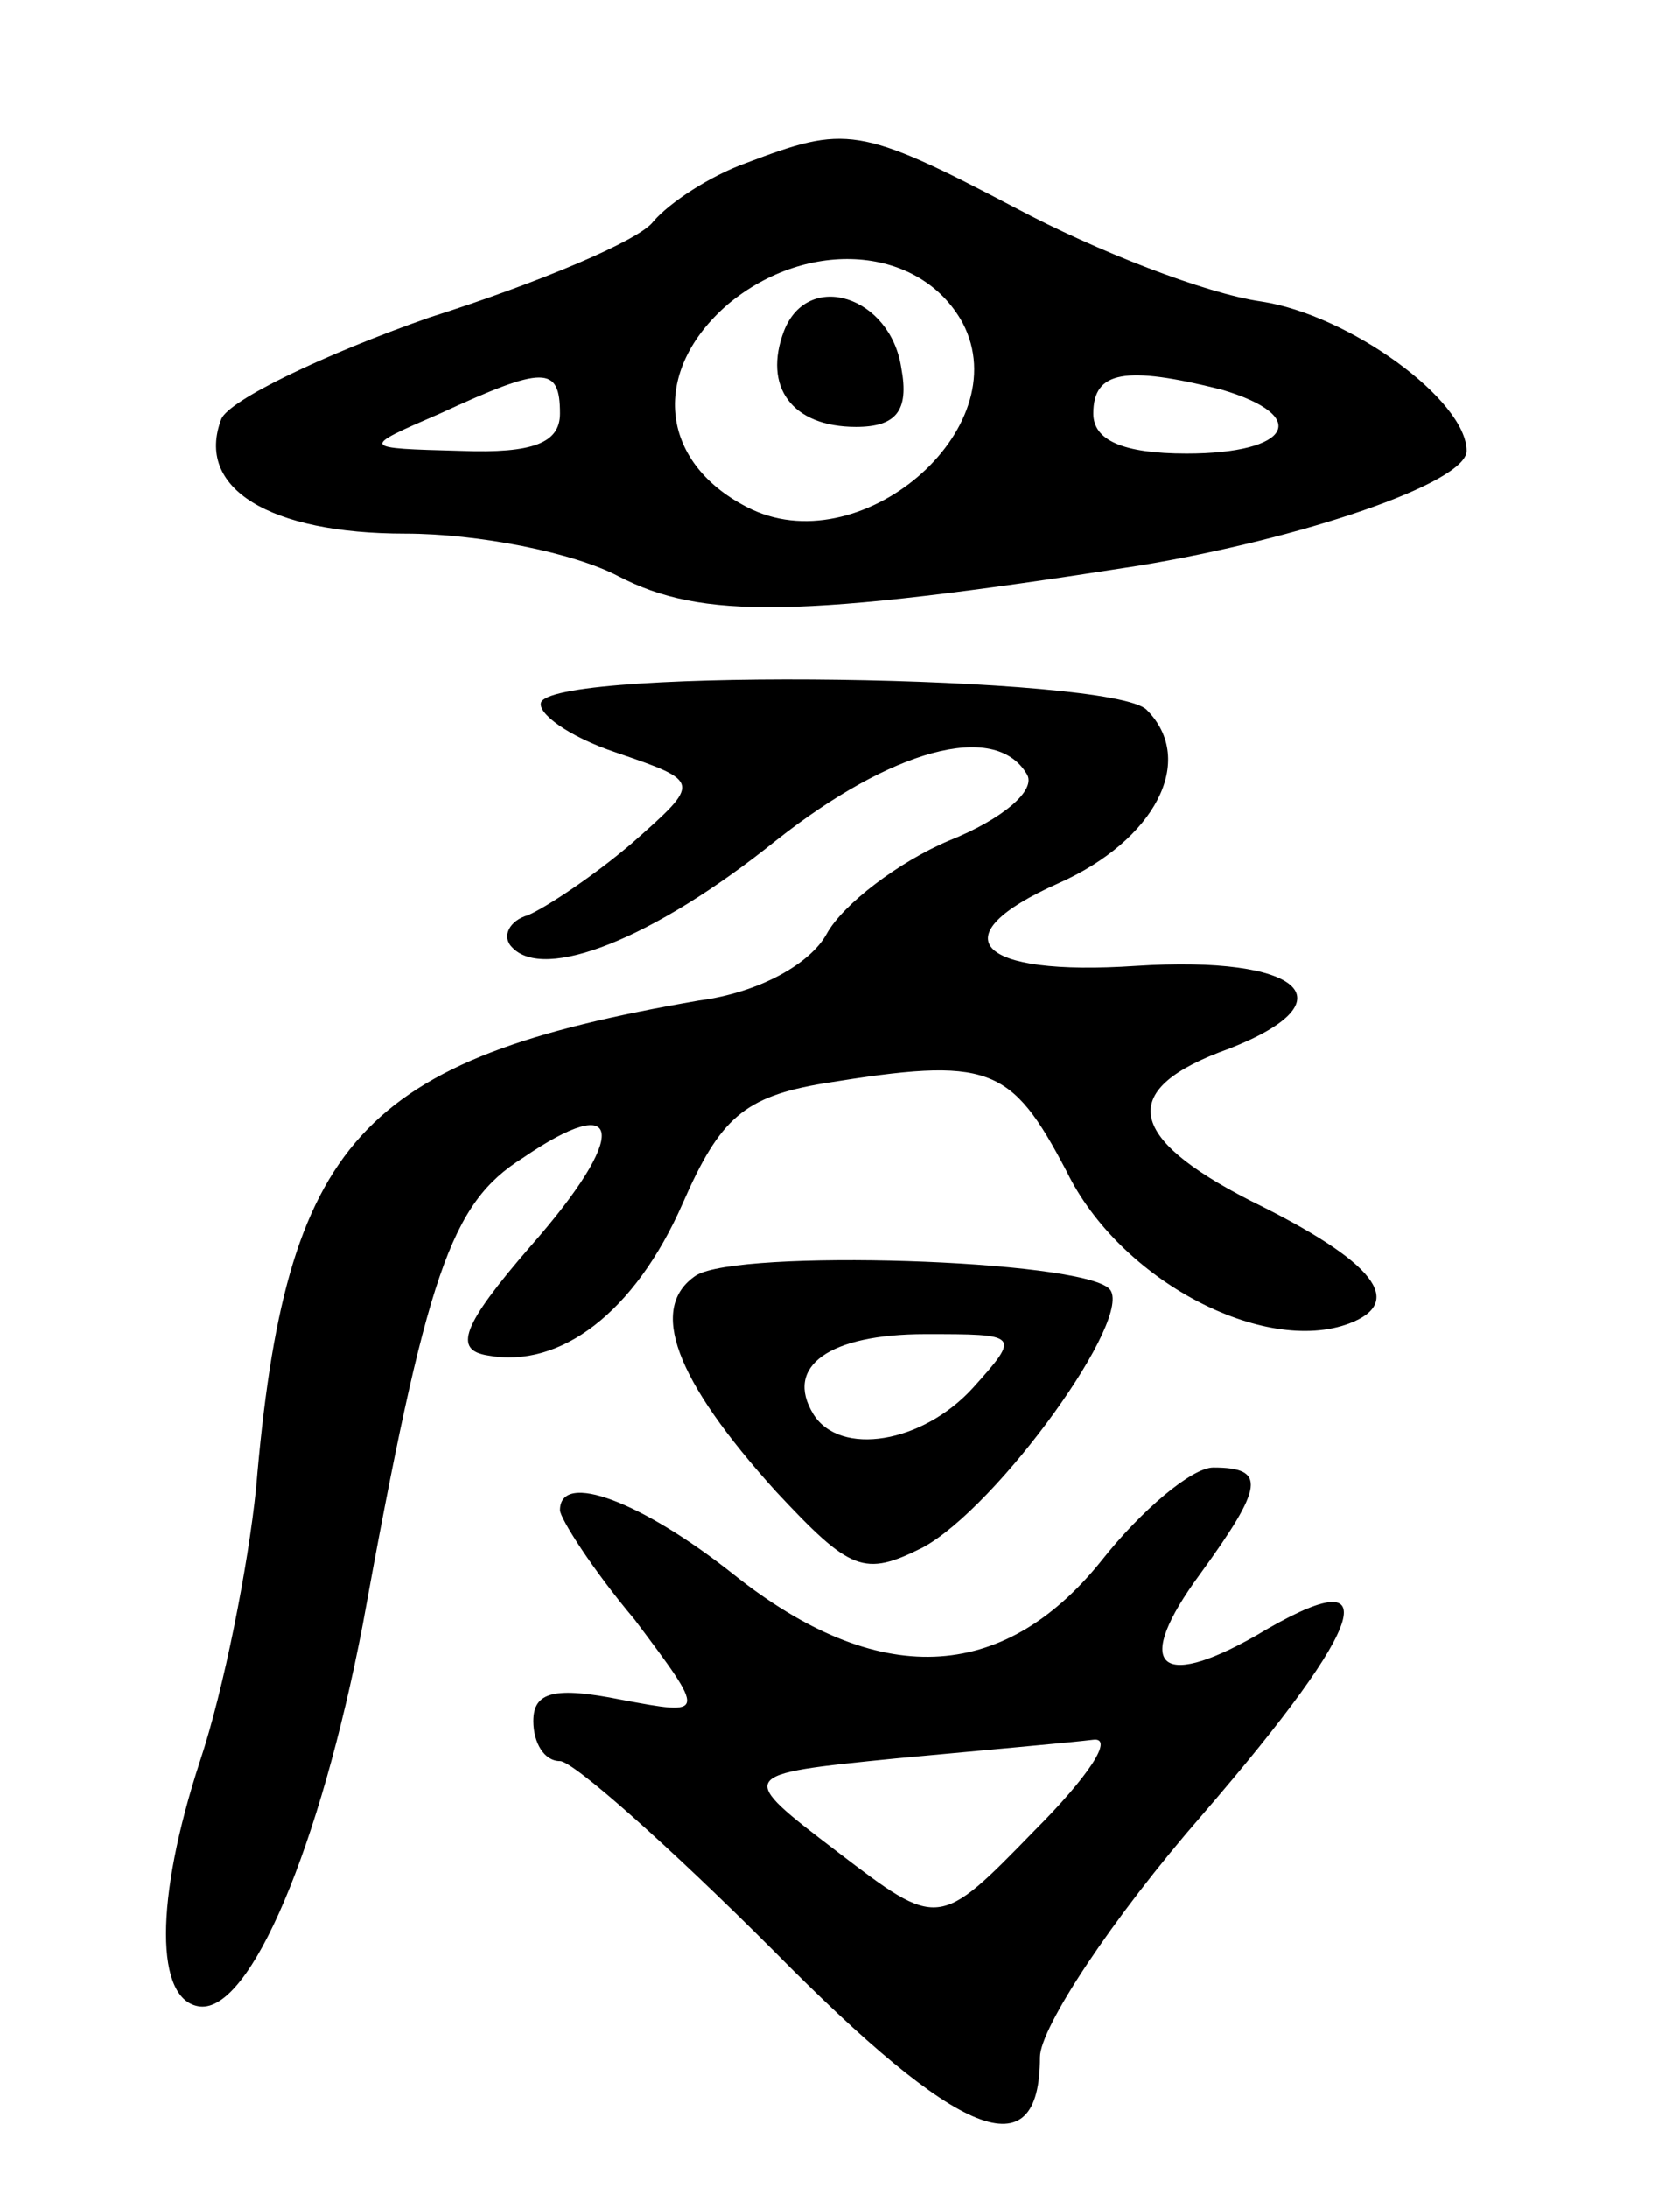 <svg version="1.0" xmlns="http://www.w3.org/2000/svg"
 width="63pt" height="82pt" viewBox="0 0 63 82"
 preserveAspectRatio="xMidYMid meet">
<g transform="translate(0,82) scale(0.1,-0.1)"
fill="#000000" stroke="none">
<path d="M280 759 c-14 -5 -29 -15 -35 -22 -5 -7 -43 -23 -84 -36 -40 -14 -75
-31 -78 -38 -10 -26 18 -43 69 -43 27 0 63 -7 80 -16 31 -16 67 -16 195 4 61
10 123 31 123 43 0 19 -44 51 -77 56 -21 3 -62 19 -92 35 -59 31 -64 31 -101
17z m81 -60 c21 -40 -39 -91 -81 -69 -33 17 -36 51 -7 76 30 25 72 22 88 -7z
m-151 -34 c0 -11 -10 -15 -37 -14 -38 1 -38 1 -8 14 39 18 45 18 45 0z m248 9
c34 -10 26 -24 -13 -24 -24 0 -35 5 -35 15 0 16 12 18 48 9z"/>
<path d="M294 696 c-8 -21 3 -36 27 -36 15 0 20 6 17 22 -4 27 -35 37 -44 14z"/>
<path d="M203 557 c-2 -4 10 -13 28 -19 32 -11 32 -11 6 -34 -14 -12 -32 -24
-39 -27 -7 -2 -10 -8 -6 -12 12 -13 53 3 99 40 43 34 82 45 94 25 4 -6 -9 -17
-29 -25 -19 -8 -40 -24 -46 -35 -6 -11 -25 -22 -48 -25 -127 -22 -155 -52
-166 -183 -3 -29 -12 -75 -21 -102 -17 -52 -17 -90 0 -92 19 -2 45 60 61 143
24 132 33 158 60 175 38 26 40 9 3 -33 -26 -30 -29 -39 -16 -41 27 -5 55 16
73 57 14 32 23 40 53 45 62 10 70 7 91 -33 20 -41 74 -69 106 -57 21 8 10 23
-37 46 -47 24 -50 42 -8 57 46 18 27 35 -35 31 -60 -4 -74 11 -29 31 36 16 52
46 33 65 -13 13 -219 16 -227 3z"/>
<path d="M261 342 c-18 -12 -8 -39 30 -81 28 -30 33 -32 55 -21 28 15 80 87
70 97 -11 11 -139 15 -155 5z m104 -42 c-19 -21 -50 -26 -60 -10 -11 18 6 30
42 30 35 0 36 0 18 -20z"/>
<path d="M413 235 c-37 -46 -84 -48 -138 -5 -34 27 -65 39 -65 24 0 -3 12 -22
28 -41 27 -36 27 -36 -5 -30 -25 5 -33 3 -33 -8 0 -8 4 -15 10 -15 5 0 41 -32
80 -71 70 -71 100 -83 100 -40 0 11 27 52 61 91 63 73 70 97 20 67 -37 -21
-46 -11 -21 23 24 33 25 40 5 40 -8 0 -27 -16 -42 -35z m-25 -101 c-36 -37
-36 -37 -74 -8 -38 29 -38 29 22 35 32 3 66 6 74 7 8 1 -2 -14 -22 -34z"/>
</g>
</svg>
